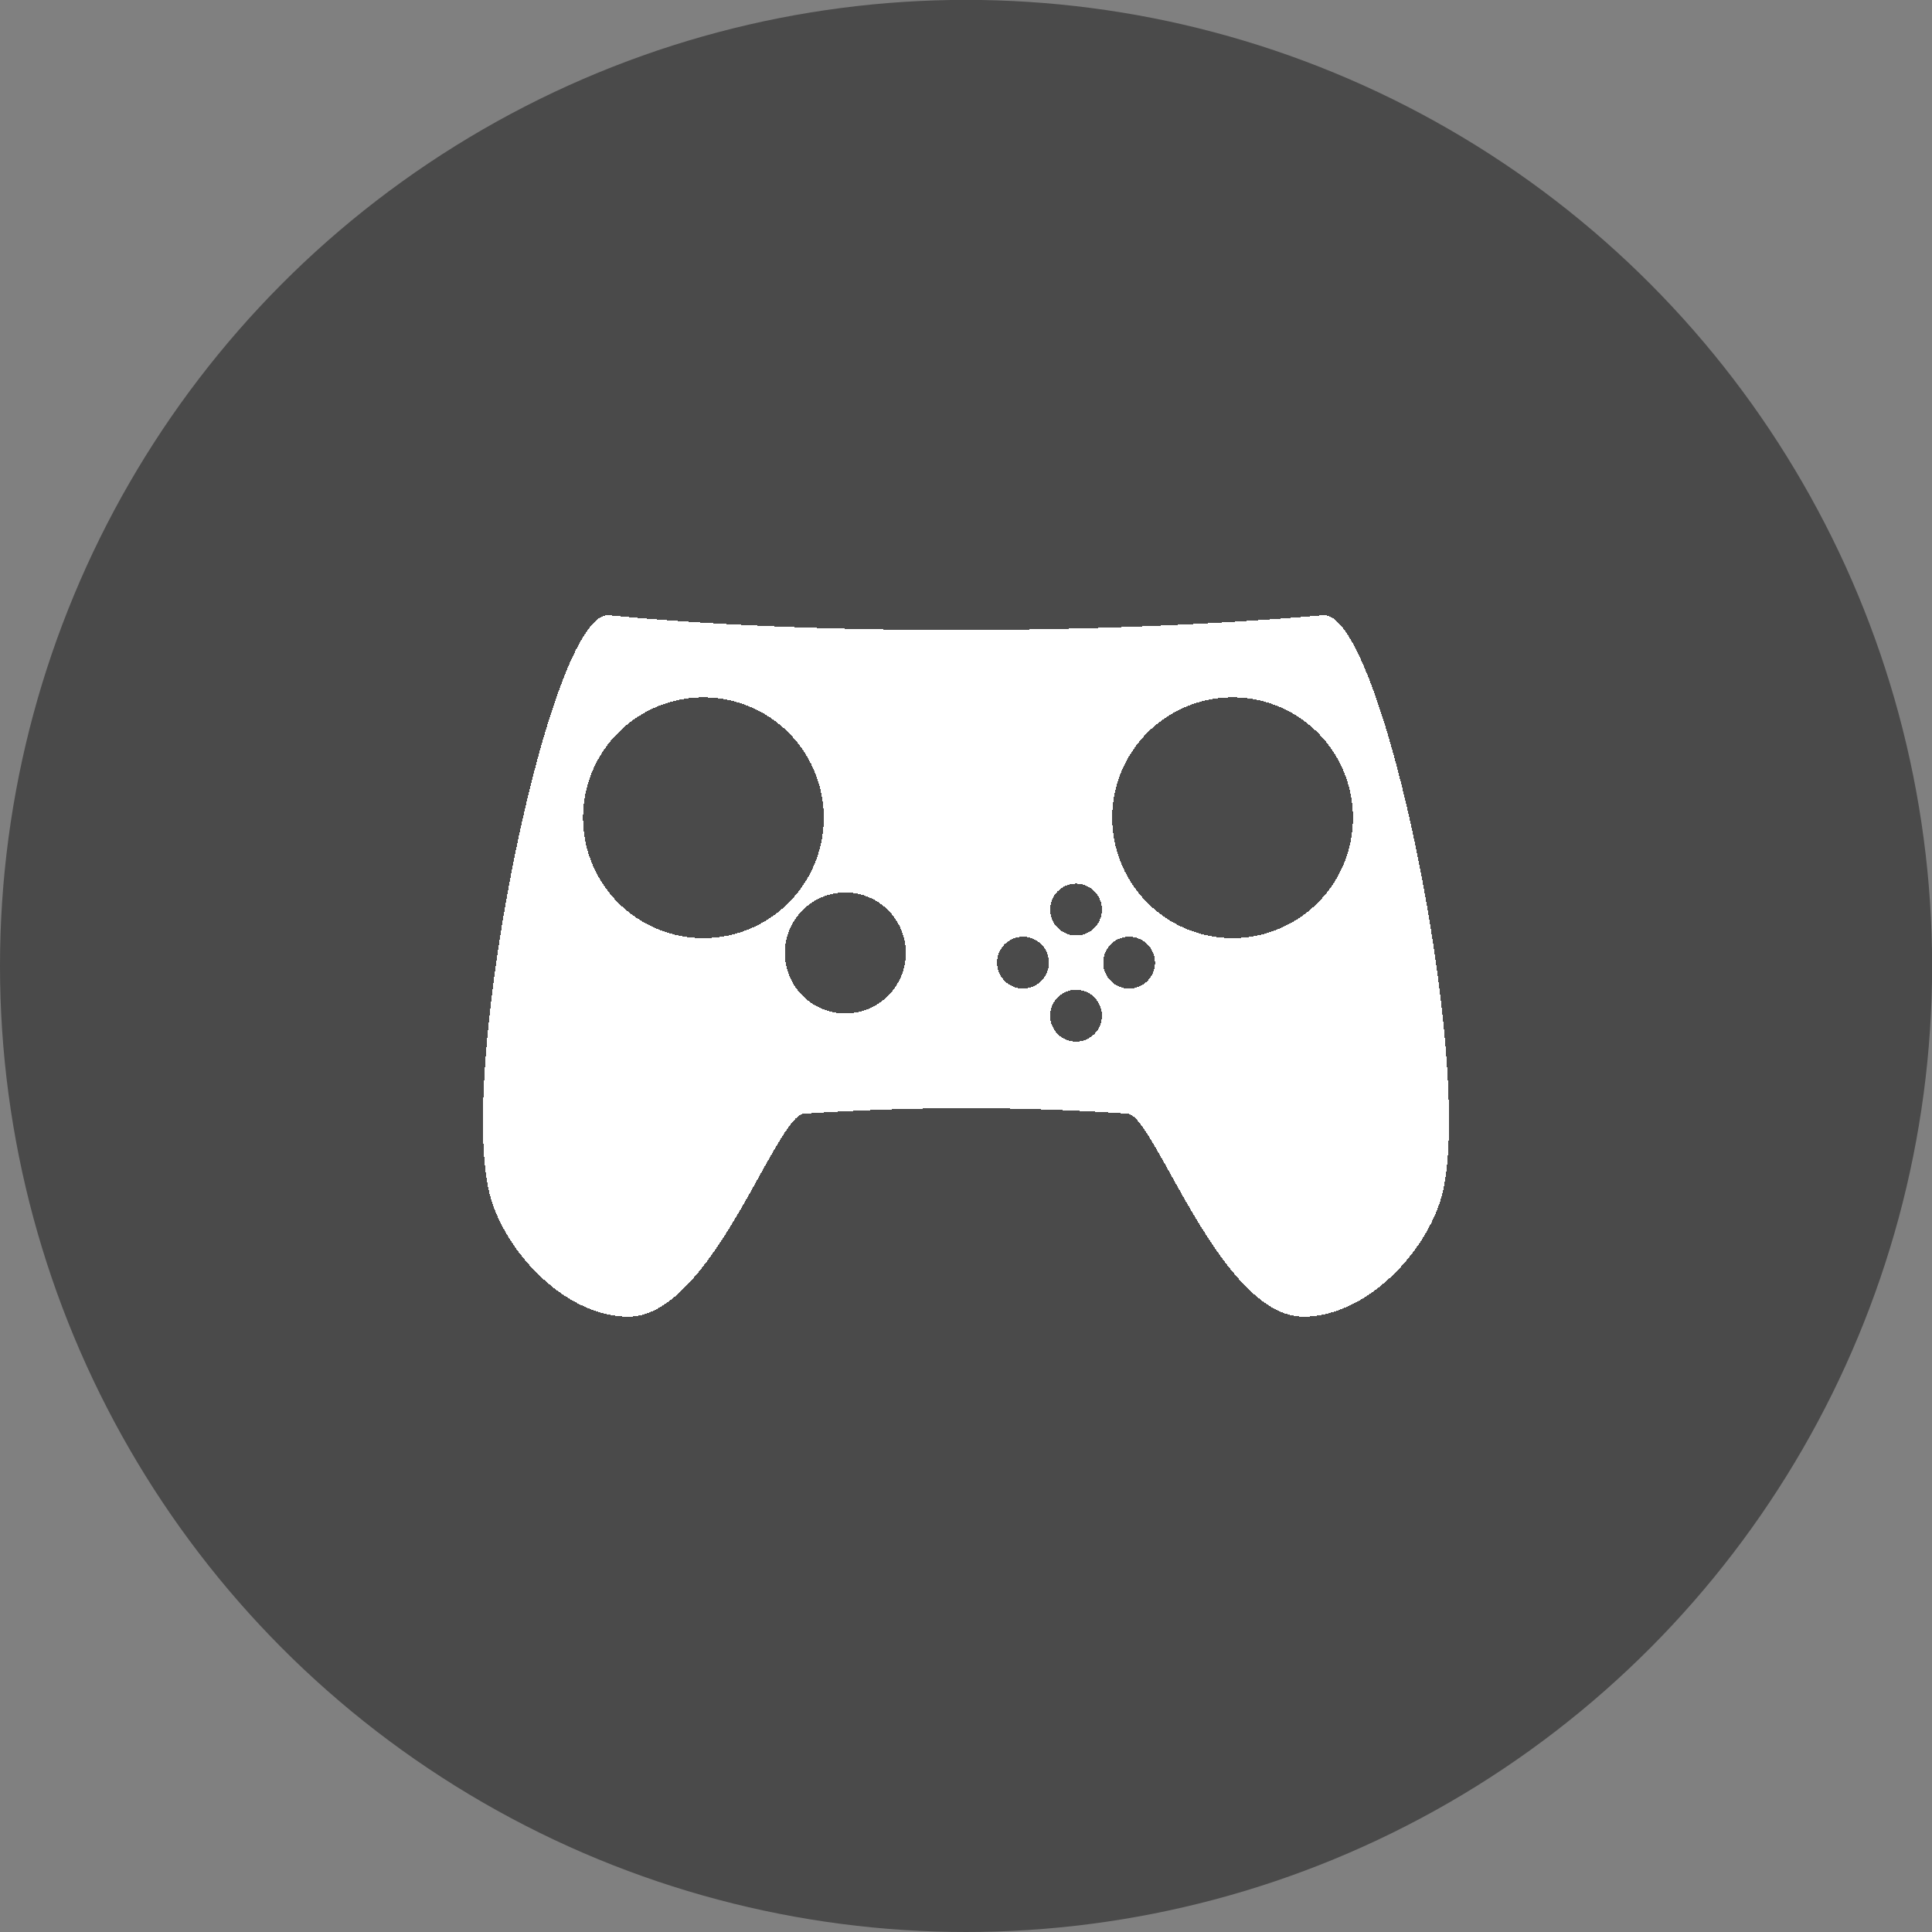 <?xml version="1.0" encoding="UTF-8" standalone="no"?>
<!-- Created with Inkscape (http://www.inkscape.org/) -->

<svg
   xmlns:dc="http://purl.org/dc/elements/1.1/"
   xmlns:cc="http://creativecommons.org/ns#"
   xmlns:rdf="http://www.w3.org/1999/02/22-rdf-syntax-ns#"
   xmlns:svg="http://www.w3.org/2000/svg"
   xmlns="http://www.w3.org/2000/svg"
   xmlns:sodipodi="http://sodipodi.sourceforge.net/DTD/sodipodi-0.dtd"
   xmlns:inkscape="http://www.inkscape.org/namespaces/inkscape"
   width="64"
   height="64"
   viewBox="0 0 16.933 16.933"
   version="1.1"
   id="svg8"
   inkscape:version="0.92+devel 15640 custom"
   sodipodi:docname="applications-games.svg">
  <rect x="0" y="0" width="16.933" height="16.933" fill="#808080" stroke="none"/>
  <defs
     id="defs2" />
  <sodipodi:namedview
     id="base"
     pagecolor="#002266"
     bordercolor="#ffffff"
     borderopacity="0.467"
     inkscape:pageopacity="0"
     inkscape:pageshadow="2"
     inkscape:zoom="9.25"
     inkscape:cx="33.536555"
     inkscape:cy="26.303396"
     inkscape:document-units="px"
     inkscape:current-layer="layer1"
     inkscape:document-rotation="0"
     showgrid="false"
     inkscape:showpageshadow="false"
     borderlayer="false"
     units="px"
     fit-margin-top="0"
     fit-margin-left="0"
     fit-margin-right="0"
     fit-margin-bottom="0"
     inkscape:window-width="1920"
     inkscape:window-height="1051"
     inkscape:window-x="0"
     inkscape:window-y="0"
     inkscape:window-maximized="1"
     inkscape:snap-object-midpoints="true"
     inkscape:snap-bbox="true"
     inkscape:snap-bbox-midpoints="true"
     inkscape:snap-page="true"
     inkscape:bbox-nodes="true"
     inkscape:bbox-paths="true" />
  <g
     inkscape:label="name"
     inkscape:groupmode="layer"
     id="layer1"
     transform="translate(0,-280.067)">
    <ellipse
       style="fill:#000000;fill-opacity:0.418;stroke-width:0.327"
       id="path4262"
       cx="8.467"
       cy="288.533"
       rx="8.467"
       ry="8.467"
       inkscape:label="base"
       sodipodi:insensitive="true" />
    <path
       inkscape:label="controller"
       style="opacity:1;fill:#ffffff;fill-opacity:1;fill-rule:evenodd;stroke:none;stroke-width:0.012px;stroke-linecap:butt;stroke-linejoin:miter;stroke-opacity:1;shape-rendering:crispEdges"
       d="m 5.324,285.459 c -0.526,0.013 -1.343,4.103 -1.016,5.131 0.159,0.5 0.677,1.019 1.202,1.017 0.726,-0.003 1.288,-1.76 1.536,-1.779 1.003,-0.067 1.929,-0.062 2.84,0 0.237,0.029 0.809,1.776 1.536,1.779 0.525,0.001 1.043,-0.517 1.202,-1.017 0.329,-1.037 -0.493,-5.177 -1.028,-5.131 -2.013,0.174 -4.506,0.172 -6.259,0 -0.004,-3.7e-4 -0.008,-3.7e-4 -0.012,-3.7e-4 z m 0.841,0.72 a 1.055,1.055 0 0 1 1.055,1.055 1.055,1.055 0 0 1 -1.055,1.055 1.055,1.055 0 0 1 -1.055,-1.055 1.055,1.055 0 0 1 1.055,-1.055 z m 4.638,0 a 1.055,1.055 0 0 1 1.055,1.055 1.055,1.055 0 0 1 -1.055,1.055 1.055,1.055 0 0 1 -1.055,-1.055 1.055,1.055 0 0 1 1.055,-1.055 z m -1.372,1.633 a 0.227,0.227 0 0 1 0.227,0.227 0.227,0.227 0 0 1 -0.227,0.227 0.227,0.227 0 0 1 -0.227,-0.227 0.227,0.227 0 0 1 0.227,-0.227 z m -2.022,0.077 a 0.53,0.53 0 0 1 0.53,0.53 0.53,0.53 0 0 1 -0.53,0.53 0.53,0.53 0 0 1 -0.53,-0.53 0.53,0.53 0 0 1 0.53,-0.53 z m 1.557,0.388 a 0.227,0.227 0 0 1 0.227,0.227 0.227,0.227 0 0 1 -0.227,0.227 0.227,0.227 0 0 1 -0.227,-0.227 0.227,0.227 0 0 1 0.227,-0.227 z m 0.93,0 a 0.227,0.227 0 0 1 0.227,0.227 0.227,0.227 0 0 1 -0.227,0.227 0.227,0.227 0 0 1 -0.227,-0.227 0.227,0.227 0 0 1 0.227,-0.227 z m -0.465,0.465 a 0.227,0.227 0 0 1 0.227,0.227 0.227,0.227 0 0 1 -0.227,0.227 0.227,0.227 0 0 1 -0.227,-0.227 0.227,0.227 0 0 1 0.227,-0.227 z"
       id="path7761"
       inkscape:connector-curvature="0" />
  </g>
</svg>
